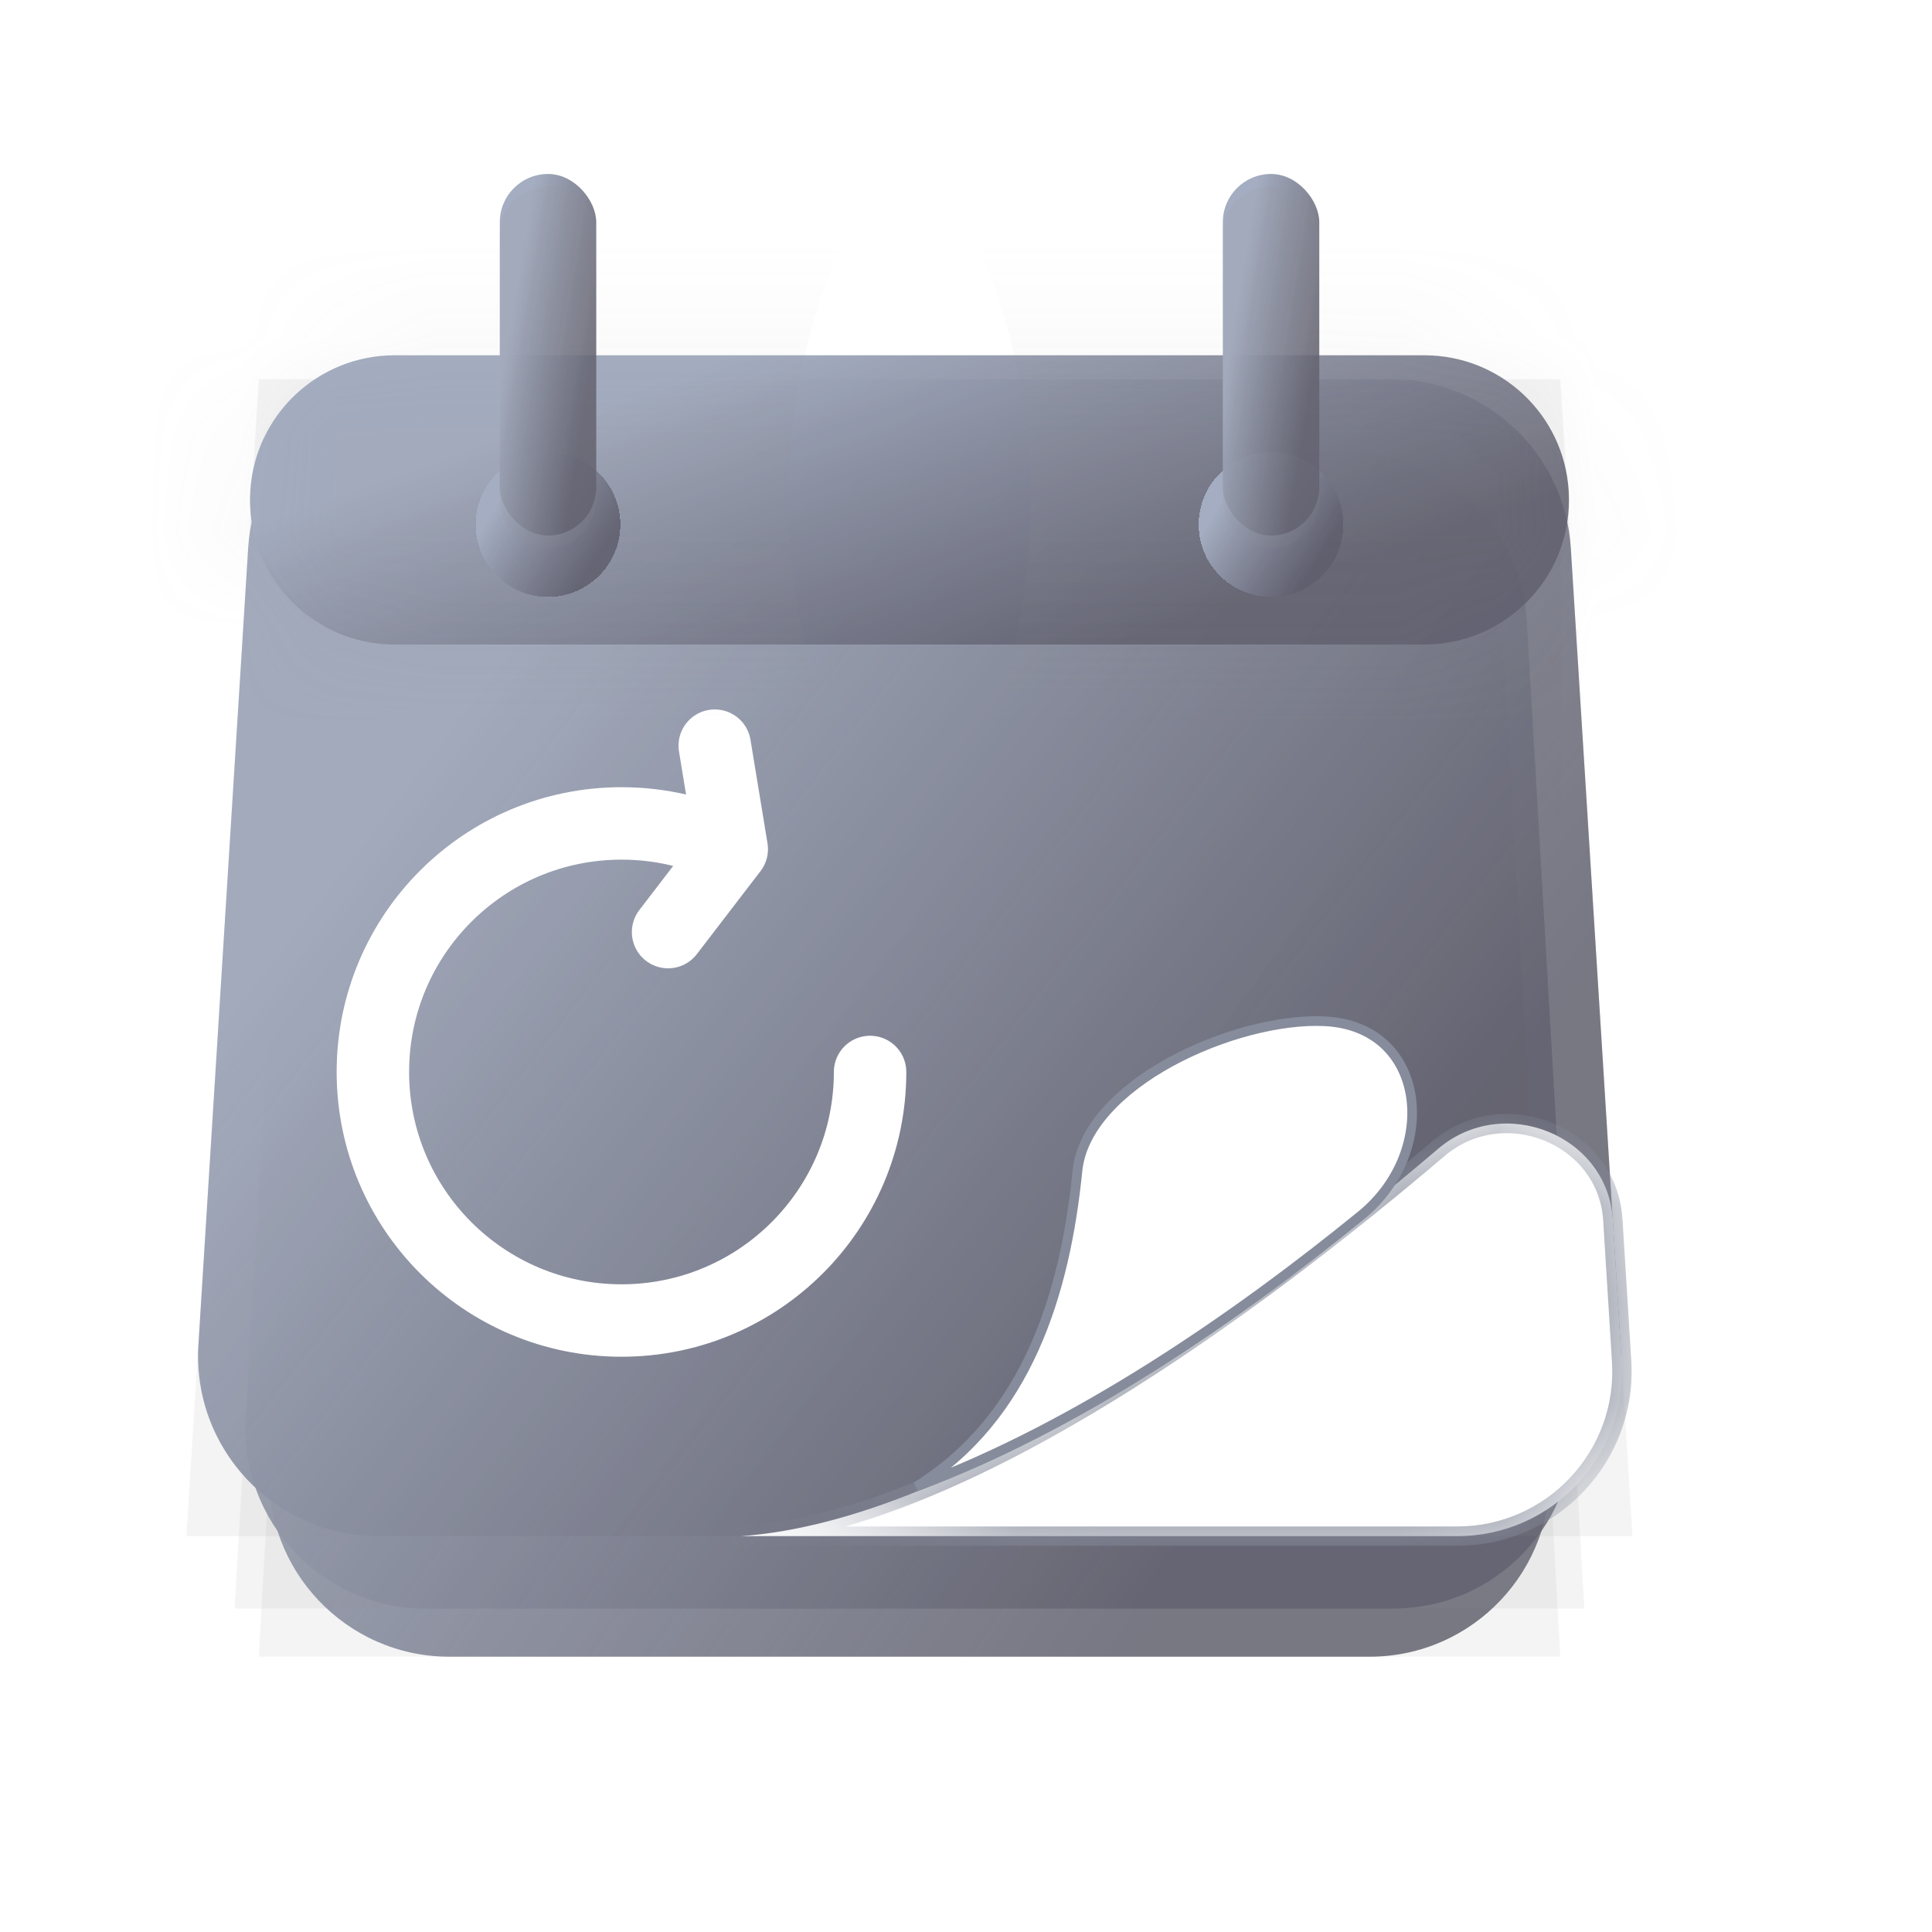 <svg width="20" height="20" viewBox="0 0 20 20" fill="none" xmlns="http://www.w3.org/2000/svg">
<path d="M15.787 5.252H12.52L16.164 8.896L16.164 5.629L15.787 5.252Z" fill="url(#paint0_linear_3963_399)"/>
<path d="M3.253 6.935C3.309 5.947 4.126 5.174 5.116 5.174H13.714C14.704 5.174 15.522 5.947 15.577 6.935L16.041 15.179C16.101 16.249 15.25 17.15 14.178 17.15H4.652C3.581 17.15 2.729 16.249 2.79 15.179L3.253 6.935Z" fill="url(#paint1_linear_3963_399)"/>
<path d="M3.253 6.935C3.309 5.947 4.126 5.174 5.116 5.174H13.714C14.704 5.174 15.522 5.947 15.577 6.935L16.041 15.179C16.101 16.249 15.25 17.15 14.178 17.15H4.652C3.581 17.15 2.729 16.249 2.79 15.179L3.253 6.935Z" fill="black" fill-opacity="0.1"/>
<path d="M6.954 13.108L7.173 9.215H11.658L11.877 13.108H6.954Z" stroke="#929292" stroke-opacity="0.1" stroke-width="8.083"/>
<path d="M3.025 6.433C3.083 5.446 3.9 4.676 4.888 4.676H13.943C14.931 4.676 15.748 5.446 15.805 6.433L16.286 14.677C16.349 15.749 15.497 16.652 14.424 16.652H4.407C3.334 16.652 2.482 15.749 2.544 14.677L3.025 6.433Z" fill="url(#paint2_linear_3963_399)"/>
<path d="M3.025 6.433C3.083 5.446 3.9 4.676 4.888 4.676H13.943C14.931 4.676 15.748 5.446 15.805 6.433L16.286 14.677C16.349 15.749 15.497 16.652 14.424 16.652H4.407C3.334 16.652 2.482 15.749 2.544 14.677L3.025 6.433Z" fill="black" fill-opacity="0.1"/>
<path d="M6.713 12.61L6.941 8.717H11.89L12.117 12.61H6.713Z" stroke="#929292" stroke-opacity="0.1" stroke-width="8.083"/>
<path d="M2.569 5.675C2.631 4.692 3.446 3.926 4.432 3.926H14.399C15.384 3.926 16.2 4.692 16.261 5.675L16.776 13.92C16.844 14.994 15.991 15.902 14.914 15.902H3.916C2.84 15.902 1.987 14.994 2.054 13.92L2.569 5.675Z" fill="url(#paint3_linear_3963_399)"/>
<path d="M2.569 5.675C2.631 4.692 3.446 3.926 4.432 3.926H14.399C15.384 3.926 16.2 4.692 16.261 5.675L16.776 13.92C16.844 14.994 15.991 15.902 14.914 15.902H3.916C2.84 15.902 1.987 14.994 2.054 13.92L2.569 5.675Z" fill="black" fill-opacity="0.1"/>
<path d="M6.232 11.86L6.476 7.967H12.355L12.598 11.86H6.232Z" stroke="#929292" stroke-opacity="0.1" stroke-width="8.083"/>
<path d="M9.007 11.097C9.007 12.518 7.855 13.67 6.434 13.67C5.012 13.67 3.86 12.518 3.86 11.097C3.86 9.676 5.012 8.524 6.434 8.524C6.844 8.524 7.231 8.619 7.575 8.79M7.575 8.79L7.399 7.719M7.575 8.79L6.916 9.649" stroke="white" stroke-width="0.75" stroke-linecap="round" stroke-linejoin="round"/>
<mask id="path-9-inside-1_3963_399" fill="white">
<path fill-rule="evenodd" clip-rule="evenodd" d="M14.889 11.891C15.562 11.319 16.641 11.746 16.696 12.627L16.787 14.09C16.849 15.072 16.069 15.902 15.085 15.902H7.669C7.669 15.902 7.669 15.902 7.669 15.902C7.669 15.902 7.669 15.902 7.669 15.902C9.981 15.742 13.007 13.494 14.889 11.891Z"/>
</mask>
<path fill-rule="evenodd" clip-rule="evenodd" d="M14.889 11.891C15.562 11.319 16.641 11.746 16.696 12.627L16.787 14.09C16.849 15.072 16.069 15.902 15.085 15.902H7.669C7.669 15.902 7.669 15.902 7.669 15.902C7.669 15.902 7.669 15.902 7.669 15.902C9.981 15.742 13.007 13.494 14.889 11.891Z" fill="white"/>
<path d="M7.669 15.902L7.662 15.802L7.669 15.902ZM7.669 15.902L7.651 16L7.669 15.902ZM16.696 12.627L16.596 12.633L16.696 12.627ZM16.596 12.633L16.687 14.096L16.887 14.083L16.796 12.621L16.596 12.633ZM15.085 15.802H7.669V16.002H15.085V15.802ZM7.676 16.002C8.857 15.92 10.208 15.307 11.492 14.523C12.779 13.737 14.011 12.77 14.954 11.967L14.825 11.815C13.885 12.615 12.663 13.574 11.388 14.352C10.111 15.133 8.793 15.724 7.662 15.802L7.676 16.002ZM7.687 15.803C7.74 15.813 7.768 15.859 7.769 15.9C7.769 15.921 7.763 15.945 7.746 15.966C7.727 15.988 7.701 16 7.676 16.002L7.662 15.802C7.637 15.804 7.611 15.816 7.592 15.838C7.575 15.859 7.569 15.883 7.569 15.904C7.57 15.945 7.598 15.991 7.651 16L7.687 15.803ZM7.669 15.802C7.675 15.802 7.681 15.803 7.687 15.803L7.651 16C7.657 16.001 7.663 16.002 7.669 16.002V15.802ZM16.687 14.096C16.745 15.02 16.011 15.802 15.085 15.802V16.002C16.126 16.002 16.952 15.123 16.887 14.083L16.687 14.096ZM16.796 12.621C16.735 11.652 15.556 11.193 14.825 11.815L14.954 11.967C15.568 11.445 16.546 11.84 16.596 12.633L16.796 12.621Z" fill="#868C9B" mask="url(#path-9-inside-1_3963_399)"/>
<mask id="path-11-inside-2_3963_399" fill="white">
<path fill-rule="evenodd" clip-rule="evenodd" d="M14.745 6.672C15.609 6.672 16.293 5.943 16.239 5.081C16.19 4.292 15.536 3.678 14.745 3.678H4.085C3.294 3.678 2.64 4.292 2.591 5.081C2.537 5.943 3.221 6.672 4.085 6.672H14.745Z"/>
</mask>
<path fill-rule="evenodd" clip-rule="evenodd" d="M14.745 6.672C15.609 6.672 16.293 5.943 16.239 5.081C16.19 4.292 15.536 3.678 14.745 3.678H4.085C3.294 3.678 2.64 4.292 2.591 5.081C2.537 5.943 3.221 6.672 4.085 6.672H14.745Z" fill="url(#paint4_linear_3963_399)"/>
<path fill-rule="evenodd" clip-rule="evenodd" d="M14.745 6.672C15.609 6.672 16.293 5.943 16.239 5.081C16.19 4.292 15.536 3.678 14.745 3.678H4.085C3.294 3.678 2.64 4.292 2.591 5.081C2.537 5.943 3.221 6.672 4.085 6.672H14.745Z" fill="black" fill-opacity="0.1"/>
<path d="M16.239 5.081L24.307 4.577V4.577L16.239 5.081ZM4.085 11.761H14.745V-4.405H4.085V11.761ZM14.745 -1.411H4.085V14.755H14.745V-1.411ZM-5.477 4.577C-5.821 10.092 -1.441 14.755 4.085 14.755V-1.411C7.884 -1.411 10.895 1.794 10.658 5.586L-5.477 4.577ZM4.085 -4.405C-0.974 -4.405 -5.161 -0.472 -5.477 4.577L10.658 5.586C10.441 9.057 7.563 11.761 4.085 11.761V-4.405ZM8.172 5.586C7.935 1.794 10.946 -1.411 14.745 -1.411V14.755C20.271 14.755 24.652 10.092 24.307 4.577L8.172 5.586ZM24.307 4.577C23.991 -0.472 19.804 -4.405 14.745 -4.405V11.761C11.268 11.761 8.389 9.057 8.172 5.586L24.307 4.577Z" fill="#929292" fill-opacity="0.1" mask="url(#path-11-inside-2_3963_399)"/>
<path d="M9.485 15.389C10.64 14.673 11.027 13.379 11.154 12.119C11.199 11.676 11.597 11.278 12.117 10.993C12.634 10.71 13.255 10.55 13.713 10.572C13.978 10.585 14.183 10.675 14.331 10.811C14.478 10.947 14.57 11.132 14.604 11.338C14.671 11.751 14.505 12.244 14.09 12.582C12.811 13.623 11.162 14.767 9.485 15.389Z" fill="white" stroke="#868C9B" stroke-width="0.1"/>
<g style="mix-blend-mode:overlay" filter="url(#filter0_di_3963_399)">
<circle cx="5.673" cy="5.172" r="0.749" fill="url(#paint5_linear_3963_399)" shape-rendering="crispEdges"/>
<circle cx="5.673" cy="5.172" r="0.749" fill="black" fill-opacity="0.1" shape-rendering="crispEdges"/>
</g>
<g filter="url(#filter1_iii_3963_399)">
<rect x="5.174" y="1.93" width="0.998" height="3.743" rx="0.499" fill="url(#paint6_linear_3963_399)"/>
<rect x="5.174" y="1.93" width="0.998" height="3.743" rx="0.499" fill="black" fill-opacity="0.1"/>
</g>
<rect x="5.423" y="2.179" width="0.499" height="3.244" rx="0.25" stroke="#929292" stroke-opacity="0.1" stroke-width="0.499"/>
<g style="mix-blend-mode:overlay" filter="url(#filter2_di_3963_399)">
<circle cx="13.158" cy="5.172" r="0.749" fill="url(#paint7_linear_3963_399)" shape-rendering="crispEdges"/>
<circle cx="13.158" cy="5.172" r="0.749" fill="black" fill-opacity="0.1" shape-rendering="crispEdges"/>
</g>
<g filter="url(#filter3_iii_3963_399)">
<rect x="12.659" y="1.93" width="0.998" height="3.743" rx="0.499" fill="url(#paint8_linear_3963_399)"/>
<rect x="12.659" y="1.93" width="0.998" height="3.743" rx="0.499" fill="black" fill-opacity="0.1"/>
</g>
<rect x="12.908" y="2.179" width="0.499" height="3.244" rx="0.25" stroke="#929292" stroke-opacity="0.1" stroke-width="0.499"/>
<defs>
<filter id="filter0_di_3963_399" x="4.795" y="4.424" width="1.756" height="1.755" filterUnits="userSpaceOnUse" color-interpolation-filters="sRGB">
<feFlood flood-opacity="0" result="BackgroundImageFix"/>
<feColorMatrix in="SourceAlpha" type="matrix" values="0 0 0 0 0 0 0 0 0 0 0 0 0 0 0 0 0 0 127 0" result="hardAlpha"/>
<feOffset dy="0.129"/>
<feGaussianBlur stdDeviation="0.065"/>
<feComposite in2="hardAlpha" operator="out"/>
<feColorMatrix type="matrix" values="0 0 0 0 1 0 0 0 0 1 0 0 0 0 1 0 0 0 0.4 0"/>
<feBlend mode="overlay" in2="BackgroundImageFix" result="effect1_dropShadow_3963_399"/>
<feBlend mode="normal" in="SourceGraphic" in2="effect1_dropShadow_3963_399" result="shape"/>
<feColorMatrix in="SourceAlpha" type="matrix" values="0 0 0 0 0 0 0 0 0 0 0 0 0 0 0 0 0 0 127 0" result="hardAlpha"/>
<feOffset dy="0.129"/>
<feGaussianBlur stdDeviation="0.129"/>
<feComposite in2="hardAlpha" operator="arithmetic" k2="-1" k3="1"/>
<feColorMatrix type="matrix" values="0 0 0 0 0 0 0 0 0 0 0 0 0 0 0 0 0 0 0.8 0"/>
<feBlend mode="normal" in2="shape" result="effect2_innerShadow_3963_399"/>
</filter>
<filter id="filter1_iii_3963_399" x="5.045" y="1.671" width="1.257" height="4.13" filterUnits="userSpaceOnUse" color-interpolation-filters="sRGB">
<feFlood flood-opacity="0" result="BackgroundImageFix"/>
<feBlend mode="normal" in="SourceGraphic" in2="BackgroundImageFix" result="shape"/>
<feColorMatrix in="SourceAlpha" type="matrix" values="0 0 0 0 0 0 0 0 0 0 0 0 0 0 0 0 0 0 127 0" result="hardAlpha"/>
<feOffset dx="0.129" dy="0.259"/>
<feGaussianBlur stdDeviation="0.065"/>
<feComposite in2="hardAlpha" operator="arithmetic" k2="-1" k3="1"/>
<feColorMatrix type="matrix" values="0 0 0 0 1 0 0 0 0 1 0 0 0 0 1 0 0 0 1 0"/>
<feBlend mode="normal" in2="shape" result="effect1_innerShadow_3963_399"/>
<feColorMatrix in="SourceAlpha" type="matrix" values="0 0 0 0 0 0 0 0 0 0 0 0 0 0 0 0 0 0 127 0" result="hardAlpha"/>
<feOffset dx="-0.129" dy="-0.129"/>
<feGaussianBlur stdDeviation="0.065"/>
<feComposite in2="hardAlpha" operator="arithmetic" k2="-1" k3="1"/>
<feColorMatrix type="matrix" values="0 0 0 0 0 0 0 0 0 0 0 0 0 0 0 0 0 0 0.4 0"/>
<feBlend mode="normal" in2="effect1_innerShadow_3963_399" result="effect2_innerShadow_3963_399"/>
<feColorMatrix in="SourceAlpha" type="matrix" values="0 0 0 0 0 0 0 0 0 0 0 0 0 0 0 0 0 0 127 0" result="hardAlpha"/>
<feOffset dy="-0.259"/>
<feGaussianBlur stdDeviation="0.129"/>
<feComposite in2="hardAlpha" operator="arithmetic" k2="-1" k3="1"/>
<feColorMatrix type="matrix" values="0 0 0 0 0 0 0 0 0 0 0 0 0 0 0 0 0 0 1 0"/>
<feBlend mode="normal" in2="effect2_innerShadow_3963_399" result="effect3_innerShadow_3963_399"/>
</filter>
<filter id="filter2_di_3963_399" x="12.28" y="4.424" width="1.756" height="1.755" filterUnits="userSpaceOnUse" color-interpolation-filters="sRGB">
<feFlood flood-opacity="0" result="BackgroundImageFix"/>
<feColorMatrix in="SourceAlpha" type="matrix" values="0 0 0 0 0 0 0 0 0 0 0 0 0 0 0 0 0 0 127 0" result="hardAlpha"/>
<feOffset dy="0.129"/>
<feGaussianBlur stdDeviation="0.065"/>
<feComposite in2="hardAlpha" operator="out"/>
<feColorMatrix type="matrix" values="0 0 0 0 1 0 0 0 0 1 0 0 0 0 1 0 0 0 0.4 0"/>
<feBlend mode="overlay" in2="BackgroundImageFix" result="effect1_dropShadow_3963_399"/>
<feBlend mode="normal" in="SourceGraphic" in2="effect1_dropShadow_3963_399" result="shape"/>
<feColorMatrix in="SourceAlpha" type="matrix" values="0 0 0 0 0 0 0 0 0 0 0 0 0 0 0 0 0 0 127 0" result="hardAlpha"/>
<feOffset dy="0.129"/>
<feGaussianBlur stdDeviation="0.129"/>
<feComposite in2="hardAlpha" operator="arithmetic" k2="-1" k3="1"/>
<feColorMatrix type="matrix" values="0 0 0 0 0 0 0 0 0 0 0 0 0 0 0 0 0 0 0.8 0"/>
<feBlend mode="normal" in2="shape" result="effect2_innerShadow_3963_399"/>
</filter>
<filter id="filter3_iii_3963_399" x="12.529" y="1.671" width="1.257" height="4.13" filterUnits="userSpaceOnUse" color-interpolation-filters="sRGB">
<feFlood flood-opacity="0" result="BackgroundImageFix"/>
<feBlend mode="normal" in="SourceGraphic" in2="BackgroundImageFix" result="shape"/>
<feColorMatrix in="SourceAlpha" type="matrix" values="0 0 0 0 0 0 0 0 0 0 0 0 0 0 0 0 0 0 127 0" result="hardAlpha"/>
<feOffset dx="0.129" dy="0.259"/>
<feGaussianBlur stdDeviation="0.065"/>
<feComposite in2="hardAlpha" operator="arithmetic" k2="-1" k3="1"/>
<feColorMatrix type="matrix" values="0 0 0 0 1 0 0 0 0 1 0 0 0 0 1 0 0 0 1 0"/>
<feBlend mode="normal" in2="shape" result="effect1_innerShadow_3963_399"/>
<feColorMatrix in="SourceAlpha" type="matrix" values="0 0 0 0 0 0 0 0 0 0 0 0 0 0 0 0 0 0 127 0" result="hardAlpha"/>
<feOffset dx="-0.129" dy="-0.129"/>
<feGaussianBlur stdDeviation="0.065"/>
<feComposite in2="hardAlpha" operator="arithmetic" k2="-1" k3="1"/>
<feColorMatrix type="matrix" values="0 0 0 0 0 0 0 0 0 0 0 0 0 0 0 0 0 0 0.4 0"/>
<feBlend mode="normal" in2="effect1_innerShadow_3963_399" result="effect2_innerShadow_3963_399"/>
<feColorMatrix in="SourceAlpha" type="matrix" values="0 0 0 0 0 0 0 0 0 0 0 0 0 0 0 0 0 0 127 0" result="hardAlpha"/>
<feOffset dy="-0.259"/>
<feGaussianBlur stdDeviation="0.129"/>
<feComposite in2="hardAlpha" operator="arithmetic" k2="-1" k3="1"/>
<feColorMatrix type="matrix" values="0 0 0 0 0 0 0 0 0 0 0 0 0 0 0 0 0 0 1 0"/>
<feBlend mode="normal" in2="effect2_innerShadow_3963_399" result="effect3_innerShadow_3963_399"/>
</filter>
<linearGradient id="paint0_linear_3963_399" x1="13.337" y1="4.435" x2="16.981" y2="8.079" gradientUnits="userSpaceOnUse">
<stop stop-opacity="0.2"/>
<stop offset="1" stop-opacity="0"/>
</linearGradient>
<linearGradient id="paint1_linear_3963_399" x1="5.994" y1="7.531" x2="14.318" y2="13.308" gradientUnits="userSpaceOnUse">
<stop stop-color="#B6C0D6"/>
<stop offset="1" stop-color="#6B6A7B" stop-opacity="0.84"/>
</linearGradient>
<linearGradient id="paint2_linear_3963_399" x1="5.867" y1="7.033" x2="14.293" y2="13.097" gradientUnits="userSpaceOnUse">
<stop stop-color="#B6C0D6"/>
<stop offset="1" stop-color="#6B6A7B" stop-opacity="0.84"/>
</linearGradient>
<linearGradient id="paint3_linear_3963_399" x1="5.614" y1="6.283" x2="14.207" y2="12.909" gradientUnits="userSpaceOnUse">
<stop stop-color="#B6C0D6"/>
<stop offset="1" stop-color="#6B6A7B" stop-opacity="0.84"/>
</linearGradient>
<linearGradient id="paint4_linear_3963_399" x1="5.948" y1="4.267" x2="7.35" y2="8.211" gradientUnits="userSpaceOnUse">
<stop stop-color="#B6C0D6"/>
<stop offset="1" stop-color="#6B6A7B" stop-opacity="0.84"/>
</linearGradient>
<linearGradient id="paint5_linear_3963_399" x1="5.293" y1="4.718" x2="6.285" y2="5.331" gradientUnits="userSpaceOnUse">
<stop stop-color="#B6C0D6"/>
<stop offset="1" stop-color="#6B6A7B" stop-opacity="0.84"/>
</linearGradient>
<linearGradient id="paint6_linear_3963_399" x1="5.419" y1="2.666" x2="6.309" y2="2.812" gradientUnits="userSpaceOnUse">
<stop stop-color="#B6C0D6"/>
<stop offset="1" stop-color="#6B6A7B" stop-opacity="0.84"/>
</linearGradient>
<linearGradient id="paint7_linear_3963_399" x1="12.777" y1="4.718" x2="13.77" y2="5.331" gradientUnits="userSpaceOnUse">
<stop stop-color="#B6C0D6"/>
<stop offset="1" stop-color="#6B6A7B" stop-opacity="0.84"/>
</linearGradient>
<linearGradient id="paint8_linear_3963_399" x1="12.904" y1="2.666" x2="13.794" y2="2.812" gradientUnits="userSpaceOnUse">
<stop stop-color="#B6C0D6"/>
<stop offset="1" stop-color="#6B6A7B" stop-opacity="0.84"/>
</linearGradient>
</defs>
</svg>
